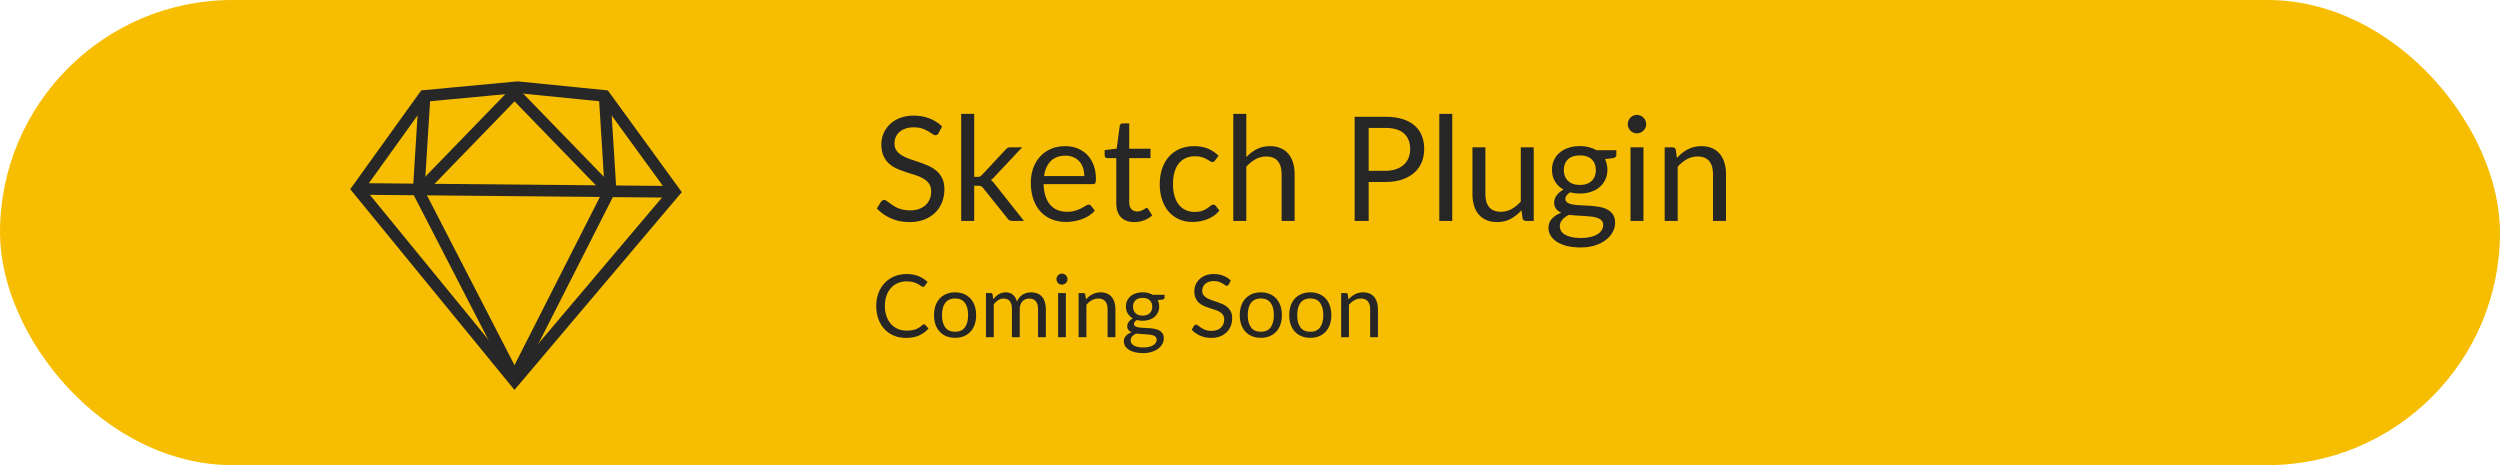 <?xml version="1.0" encoding="UTF-8"?>
<svg width="430px" height="80px" viewBox="0 0 430 80" version="1.1" xmlns="http://www.w3.org/2000/svg" xmlns:xlink="http://www.w3.org/1999/xlink">
    <!-- Generator: Sketch 42 (36781) - http://www.bohemiancoding.com/sketch -->
    <title>Sketch Plugin</title>
    <desc>Created with Sketch.</desc>
    <defs></defs>
    <g id="Website" stroke="none" stroke-width="1" fill="none" fill-rule="evenodd">
        <g id="Plain" transform="translate(-940, -280)">
            <g id="Sketch-Plugin" transform="translate(940, 280)">
                <rect id="Rectangle-3" fill="#F7BD00" x="0" y="0" width="430" height="80" rx="40"></rect>
                <path d="M161.45,22.887 C161.375,23.013 161.294,23.106 161.206,23.169 C161.119,23.231 161.013,23.262 160.887,23.262 C160.746,23.262 160.579,23.192 160.387,23.05 C160.196,22.908 159.956,22.752 159.669,22.581 C159.381,22.41 159.035,22.254 158.631,22.113 C158.227,21.971 157.738,21.9 157.162,21.9 C156.621,21.9 156.144,21.973 155.731,22.119 C155.319,22.265 154.973,22.462 154.694,22.712 C154.415,22.963 154.204,23.256 154.062,23.594 C153.921,23.931 153.85,24.296 153.85,24.688 C153.85,25.188 153.973,25.602 154.219,25.931 C154.465,26.26 154.79,26.542 155.194,26.775 C155.598,27.008 156.056,27.21 156.569,27.381 C157.081,27.552 157.606,27.729 158.144,27.913 C158.681,28.096 159.206,28.302 159.719,28.531 C160.231,28.76 160.69,29.05 161.094,29.4 C161.498,29.75 161.823,30.179 162.069,30.688 C162.315,31.196 162.438,31.821 162.438,32.562 C162.438,33.346 162.304,34.081 162.037,34.769 C161.771,35.456 161.381,36.054 160.869,36.562 C160.356,37.071 159.727,37.471 158.981,37.763 C158.235,38.054 157.388,38.2 156.438,38.2 C155.271,38.2 154.213,37.99 153.262,37.569 C152.312,37.148 151.5,36.579 150.825,35.862 L151.525,34.712 C151.592,34.621 151.673,34.544 151.769,34.481 C151.865,34.419 151.971,34.388 152.088,34.388 C152.196,34.388 152.319,34.431 152.456,34.519 C152.594,34.606 152.75,34.717 152.925,34.85 C153.1,34.983 153.3,35.129 153.525,35.288 C153.75,35.446 154.006,35.592 154.294,35.725 C154.581,35.858 154.908,35.969 155.275,36.056 C155.642,36.144 156.054,36.188 156.512,36.188 C157.088,36.188 157.6,36.108 158.05,35.95 C158.5,35.792 158.881,35.569 159.194,35.281 C159.506,34.994 159.746,34.65 159.912,34.25 C160.079,33.85 160.162,33.404 160.162,32.913 C160.162,32.371 160.04,31.927 159.794,31.581 C159.548,31.235 159.225,30.946 158.825,30.712 C158.425,30.479 157.967,30.281 157.45,30.119 C156.933,29.956 156.408,29.79 155.875,29.619 C155.342,29.448 154.817,29.25 154.3,29.025 C153.783,28.8 153.325,28.508 152.925,28.15 C152.525,27.792 152.202,27.344 151.956,26.806 C151.71,26.269 151.588,25.604 151.588,24.812 C151.588,24.179 151.71,23.567 151.956,22.975 C152.202,22.383 152.56,21.858 153.031,21.4 C153.502,20.942 154.081,20.575 154.769,20.3 C155.456,20.025 156.246,19.887 157.137,19.887 C158.138,19.887 159.048,20.046 159.869,20.363 C160.69,20.679 161.412,21.137 162.037,21.738 L161.45,22.887 Z M167.562,19.587 L167.562,30.425 L168.137,30.425 C168.304,30.425 168.444,30.402 168.556,30.356 C168.669,30.31 168.787,30.217 168.912,30.075 L172.912,25.788 C173.029,25.646 173.152,25.535 173.281,25.456 C173.41,25.377 173.583,25.337 173.8,25.337 L175.812,25.337 L171.15,30.3 C170.925,30.583 170.683,30.804 170.425,30.962 C170.575,31.063 170.71,31.177 170.831,31.306 C170.952,31.435 171.067,31.583 171.175,31.75 L176.125,38 L174.137,38 C173.946,38 173.781,37.969 173.644,37.906 C173.506,37.844 173.387,37.729 173.287,37.562 L169.125,32.375 C169,32.2 168.877,32.085 168.756,32.031 C168.635,31.977 168.45,31.95 168.2,31.95 L167.562,31.95 L167.562,38 L165.325,38 L165.325,19.587 L167.562,19.587 Z M186.5,30.288 C186.5,29.771 186.427,29.298 186.281,28.869 C186.135,28.44 185.923,28.069 185.644,27.756 C185.365,27.444 185.025,27.202 184.625,27.031 C184.225,26.86 183.771,26.775 183.262,26.775 C182.196,26.775 181.352,27.085 180.731,27.706 C180.11,28.327 179.725,29.187 179.575,30.288 L186.5,30.288 Z M188.3,36.225 C188.025,36.558 187.696,36.848 187.312,37.094 C186.929,37.34 186.519,37.542 186.081,37.7 C185.644,37.858 185.192,37.977 184.725,38.056 C184.258,38.135 183.796,38.175 183.338,38.175 C182.462,38.175 181.656,38.027 180.919,37.731 C180.181,37.435 179.544,37.002 179.006,36.431 C178.469,35.86 178.05,35.154 177.75,34.312 C177.45,33.471 177.3,32.504 177.3,31.413 C177.3,30.529 177.435,29.704 177.706,28.938 C177.977,28.171 178.367,27.506 178.875,26.944 C179.383,26.381 180.004,25.94 180.738,25.619 C181.471,25.298 182.296,25.137 183.213,25.137 C183.971,25.137 184.673,25.265 185.319,25.519 C185.965,25.773 186.523,26.14 186.994,26.619 C187.465,27.098 187.833,27.69 188.1,28.394 C188.367,29.098 188.5,29.9 188.5,30.8 C188.5,31.15 188.463,31.383 188.387,31.5 C188.312,31.617 188.171,31.675 187.963,31.675 L179.5,31.675 C179.525,32.475 179.635,33.171 179.831,33.763 C180.027,34.354 180.3,34.848 180.65,35.244 C181,35.64 181.417,35.935 181.9,36.131 C182.383,36.327 182.925,36.425 183.525,36.425 C184.083,36.425 184.565,36.36 184.969,36.231 C185.373,36.102 185.721,35.963 186.012,35.812 C186.304,35.662 186.548,35.523 186.744,35.394 C186.94,35.265 187.108,35.2 187.25,35.2 C187.433,35.2 187.575,35.271 187.675,35.413 L188.3,36.225 Z M195.113,38.2 C194.112,38.2 193.344,37.921 192.806,37.362 C192.269,36.804 192,36 192,34.95 L192,27.2 L190.475,27.2 C190.342,27.2 190.229,27.16 190.137,27.081 C190.046,27.002 190,26.879 190,26.712 L190,25.825 L192.075,25.562 L192.588,21.65 C192.613,21.525 192.669,21.423 192.756,21.344 C192.844,21.265 192.958,21.225 193.1,21.225 L194.225,21.225 L194.225,25.587 L197.887,25.587 L197.887,27.2 L194.225,27.2 L194.225,34.8 C194.225,35.333 194.354,35.729 194.613,35.987 C194.871,36.246 195.204,36.375 195.613,36.375 C195.846,36.375 196.048,36.344 196.219,36.281 C196.39,36.219 196.537,36.15 196.662,36.075 C196.788,36 196.894,35.931 196.981,35.869 C197.069,35.806 197.146,35.775 197.213,35.775 C197.329,35.775 197.433,35.846 197.525,35.987 L198.175,37.05 C197.792,37.408 197.329,37.69 196.787,37.894 C196.246,38.098 195.688,38.2 195.113,38.2 Z M209,27.587 C208.933,27.679 208.867,27.75 208.8,27.8 C208.733,27.85 208.642,27.875 208.525,27.875 C208.4,27.875 208.263,27.823 208.113,27.719 C207.962,27.615 207.777,27.5 207.556,27.375 C207.335,27.25 207.065,27.135 206.744,27.031 C206.423,26.927 206.029,26.875 205.562,26.875 C204.937,26.875 204.388,26.985 203.912,27.206 C203.437,27.427 203.04,27.746 202.719,28.163 C202.398,28.579 202.156,29.083 201.994,29.675 C201.831,30.267 201.75,30.929 201.75,31.663 C201.75,32.429 201.837,33.11 202.012,33.706 C202.188,34.302 202.435,34.802 202.756,35.206 C203.077,35.61 203.465,35.919 203.919,36.131 C204.373,36.344 204.883,36.45 205.45,36.45 C205.992,36.45 206.437,36.385 206.787,36.256 C207.138,36.127 207.427,35.983 207.656,35.825 C207.885,35.667 208.077,35.523 208.231,35.394 C208.385,35.265 208.537,35.2 208.688,35.2 C208.871,35.2 209.012,35.271 209.113,35.413 L209.738,36.225 C209.462,36.567 209.15,36.858 208.8,37.1 C208.45,37.342 208.073,37.544 207.669,37.706 C207.265,37.869 206.842,37.987 206.4,38.062 C205.958,38.138 205.508,38.175 205.05,38.175 C204.258,38.175 203.523,38.029 202.844,37.737 C202.165,37.446 201.575,37.023 201.075,36.469 C200.575,35.915 200.183,35.233 199.9,34.425 C199.617,33.617 199.475,32.696 199.475,31.663 C199.475,30.721 199.606,29.85 199.869,29.05 C200.131,28.25 200.515,27.56 201.019,26.981 C201.523,26.402 202.144,25.95 202.881,25.625 C203.619,25.3 204.467,25.137 205.425,25.137 C206.317,25.137 207.102,25.281 207.781,25.569 C208.46,25.856 209.062,26.262 209.588,26.788 L209,27.587 Z M214.363,27.025 C214.904,26.45 215.504,25.992 216.162,25.65 C216.821,25.308 217.579,25.137 218.438,25.137 C219.129,25.137 219.74,25.252 220.269,25.481 C220.798,25.71 221.24,26.035 221.594,26.456 C221.948,26.877 222.217,27.383 222.4,27.975 C222.583,28.567 222.675,29.221 222.675,29.938 L222.675,38 L220.438,38 L220.438,29.938 C220.438,28.979 220.219,28.235 219.781,27.706 C219.344,27.177 218.679,26.913 217.787,26.913 C217.129,26.913 216.515,27.071 215.944,27.387 C215.373,27.704 214.846,28.133 214.363,28.675 L214.363,38 L212.125,38 L212.125,19.587 L214.363,19.587 L214.363,27.025 Z M238.287,29.375 C238.979,29.375 239.59,29.283 240.119,29.1 C240.648,28.917 241.094,28.66 241.456,28.331 C241.819,28.002 242.092,27.608 242.275,27.15 C242.458,26.692 242.55,26.188 242.55,25.637 C242.55,24.496 242.198,23.604 241.494,22.962 C240.79,22.321 239.721,22 238.287,22 L235.412,22 L235.412,29.375 L238.287,29.375 Z M238.287,20.087 C239.421,20.087 240.406,20.219 241.244,20.481 C242.081,20.744 242.775,21.117 243.325,21.6 C243.875,22.083 244.285,22.667 244.556,23.35 C244.827,24.033 244.963,24.796 244.963,25.637 C244.963,26.471 244.817,27.233 244.525,27.925 C244.233,28.617 243.806,29.212 243.244,29.712 C242.681,30.213 241.985,30.602 241.156,30.881 C240.327,31.16 239.371,31.3 238.287,31.3 L235.412,31.3 L235.412,38 L233,38 L233,20.087 L238.287,20.087 Z M249.787,19.587 L249.787,38 L247.562,38 L247.562,19.587 L249.787,19.587 Z M263.8,25.337 L263.8,38 L262.475,38 C262.158,38 261.958,37.846 261.875,37.538 L261.7,36.175 C261.15,36.783 260.533,37.273 259.85,37.644 C259.167,38.015 258.383,38.2 257.5,38.2 C256.808,38.2 256.198,38.085 255.669,37.856 C255.14,37.627 254.696,37.304 254.338,36.888 C253.979,36.471 253.71,35.967 253.531,35.375 C253.352,34.783 253.262,34.129 253.262,33.413 L253.262,25.337 L255.488,25.337 L255.488,33.413 C255.488,34.371 255.706,35.112 256.144,35.638 C256.581,36.163 257.25,36.425 258.15,36.425 C258.808,36.425 259.423,36.269 259.994,35.956 C260.565,35.644 261.092,35.213 261.575,34.663 L261.575,25.337 L263.8,25.337 Z M271.738,31.812 C272.188,31.812 272.583,31.75 272.925,31.625 C273.267,31.5 273.554,31.325 273.788,31.1 C274.021,30.875 274.196,30.606 274.312,30.294 C274.429,29.981 274.488,29.638 274.488,29.262 C274.488,28.487 274.252,27.871 273.781,27.413 C273.31,26.954 272.629,26.725 271.738,26.725 C270.837,26.725 270.152,26.954 269.681,27.413 C269.21,27.871 268.975,28.487 268.975,29.262 C268.975,29.638 269.035,29.981 269.156,30.294 C269.277,30.606 269.454,30.875 269.688,31.1 C269.921,31.325 270.208,31.5 270.55,31.625 C270.892,31.75 271.287,31.812 271.738,31.812 Z M275.75,38.688 C275.75,38.379 275.663,38.129 275.488,37.938 C275.312,37.746 275.077,37.596 274.781,37.487 C274.485,37.379 274.142,37.302 273.75,37.256 C273.358,37.21 272.944,37.175 272.506,37.15 C272.069,37.125 271.625,37.1 271.175,37.075 C270.725,37.05 270.292,37.008 269.875,36.95 C269.408,37.167 269.027,37.44 268.731,37.769 C268.435,38.098 268.288,38.483 268.288,38.925 C268.288,39.208 268.36,39.473 268.506,39.719 C268.652,39.965 268.875,40.177 269.175,40.356 C269.475,40.535 269.852,40.677 270.306,40.781 C270.76,40.885 271.296,40.938 271.913,40.938 C272.513,40.938 273.05,40.883 273.525,40.775 C274,40.667 274.402,40.513 274.731,40.312 C275.06,40.112 275.312,39.875 275.488,39.6 C275.663,39.325 275.75,39.021 275.75,38.688 Z M278.012,25.837 L278.012,26.663 C278.012,26.938 277.838,27.112 277.488,27.188 L276.05,27.375 C276.333,27.925 276.475,28.533 276.475,29.2 C276.475,29.817 276.356,30.377 276.119,30.881 C275.881,31.385 275.554,31.817 275.137,32.175 C274.721,32.533 274.221,32.808 273.637,33 C273.054,33.192 272.421,33.288 271.738,33.288 C271.146,33.288 270.588,33.217 270.062,33.075 C269.796,33.242 269.592,33.419 269.45,33.606 C269.308,33.794 269.238,33.983 269.238,34.175 C269.238,34.475 269.36,34.702 269.606,34.856 C269.852,35.01 270.175,35.121 270.575,35.188 C270.975,35.254 271.431,35.296 271.944,35.312 C272.456,35.329 272.981,35.356 273.519,35.394 C274.056,35.431 274.581,35.496 275.094,35.587 C275.606,35.679 276.062,35.829 276.462,36.038 C276.863,36.246 277.185,36.533 277.431,36.9 C277.677,37.267 277.8,37.742 277.8,38.325 C277.8,38.867 277.665,39.392 277.394,39.9 C277.123,40.408 276.733,40.86 276.225,41.256 C275.717,41.652 275.094,41.969 274.356,42.206 C273.619,42.444 272.788,42.562 271.863,42.562 C270.937,42.562 270.129,42.471 269.438,42.288 C268.746,42.104 268.171,41.858 267.712,41.55 C267.254,41.242 266.91,40.885 266.681,40.481 C266.452,40.077 266.337,39.654 266.337,39.212 C266.337,38.587 266.533,38.058 266.925,37.625 C267.317,37.192 267.854,36.846 268.538,36.587 C268.162,36.421 267.865,36.198 267.644,35.919 C267.423,35.64 267.312,35.263 267.312,34.788 C267.312,34.604 267.346,34.415 267.413,34.219 C267.479,34.023 267.581,33.827 267.719,33.631 C267.856,33.435 268.025,33.25 268.225,33.075 C268.425,32.9 268.658,32.746 268.925,32.612 C268.3,32.262 267.813,31.798 267.462,31.219 C267.112,30.64 266.938,29.967 266.938,29.2 C266.938,28.583 267.056,28.023 267.294,27.519 C267.531,27.015 267.862,26.585 268.288,26.231 C268.713,25.877 269.219,25.604 269.806,25.413 C270.394,25.221 271.037,25.125 271.738,25.125 C272.288,25.125 272.8,25.185 273.275,25.306 C273.75,25.427 274.183,25.604 274.575,25.837 L278.012,25.837 Z M282.675,25.337 L282.675,38 L280.45,38 L280.45,25.337 L282.675,25.337 Z M283.15,21.363 C283.15,21.579 283.106,21.781 283.019,21.969 C282.931,22.156 282.815,22.323 282.669,22.469 C282.523,22.615 282.352,22.729 282.156,22.812 C281.96,22.896 281.754,22.938 281.538,22.938 C281.321,22.938 281.119,22.896 280.931,22.812 C280.744,22.729 280.579,22.615 280.438,22.469 C280.296,22.323 280.183,22.156 280.1,21.969 C280.017,21.781 279.975,21.579 279.975,21.363 C279.975,21.146 280.017,20.94 280.1,20.744 C280.183,20.548 280.296,20.377 280.438,20.231 C280.579,20.085 280.744,19.971 280.931,19.887 C281.119,19.804 281.321,19.762 281.538,19.762 C281.754,19.762 281.96,19.804 282.156,19.887 C282.352,19.971 282.523,20.085 282.669,20.231 C282.815,20.377 282.931,20.548 283.019,20.744 C283.106,20.94 283.15,21.146 283.15,21.363 Z M288.425,27.175 C288.7,26.867 288.992,26.588 289.3,26.337 C289.608,26.087 289.935,25.873 290.281,25.694 C290.627,25.515 290.994,25.377 291.381,25.281 C291.769,25.185 292.187,25.137 292.637,25.137 C293.329,25.137 293.94,25.252 294.469,25.481 C294.998,25.71 295.44,26.035 295.794,26.456 C296.148,26.877 296.417,27.383 296.6,27.975 C296.783,28.567 296.875,29.221 296.875,29.938 L296.875,38 L294.637,38 L294.637,29.938 C294.637,28.979 294.419,28.235 293.981,27.706 C293.544,27.177 292.879,26.913 291.988,26.913 C291.329,26.913 290.715,27.071 290.144,27.387 C289.573,27.704 289.046,28.133 288.562,28.675 L288.562,38 L286.325,38 L286.325,25.337 L287.663,25.337 C287.979,25.337 288.175,25.492 288.25,25.8 L288.425,27.175 Z M158.917,55.78 C158.998,55.78 159.067,55.812 159.127,55.877 L159.705,56.5 C159.265,57.01 158.731,57.407 158.104,57.693 C157.476,57.978 156.718,58.12 155.827,58.12 C155.057,58.12 154.358,57.986 153.727,57.719 C153.097,57.451 152.56,57.076 152.115,56.594 C151.67,56.111 151.325,55.533 151.08,54.858 C150.835,54.182 150.713,53.44 150.713,52.63 C150.713,51.82 150.84,51.078 151.095,50.403 C151.35,49.727 151.709,49.148 152.171,48.663 C152.634,48.177 153.187,47.801 153.833,47.534 C154.478,47.266 155.19,47.133 155.97,47.133 C156.735,47.133 157.41,47.255 157.995,47.5 C158.58,47.745 159.095,48.077 159.54,48.498 L159.06,49.165 C159.03,49.215 158.991,49.256 158.944,49.289 C158.896,49.321 158.833,49.337 158.752,49.337 C158.662,49.337 158.553,49.289 158.423,49.191 C158.292,49.094 158.123,48.985 157.912,48.865 C157.702,48.745 157.44,48.636 157.125,48.539 C156.81,48.441 156.423,48.392 155.963,48.392 C155.407,48.392 154.9,48.489 154.44,48.681 C153.98,48.874 153.584,49.152 153.251,49.517 C152.919,49.883 152.66,50.327 152.475,50.852 C152.29,51.378 152.197,51.97 152.197,52.63 C152.197,53.3 152.294,53.897 152.486,54.422 C152.679,54.948 152.941,55.391 153.274,55.754 C153.606,56.116 153.999,56.392 154.451,56.583 C154.904,56.773 155.392,56.867 155.917,56.867 C156.238,56.867 156.526,56.849 156.784,56.811 C157.041,56.774 157.279,56.715 157.496,56.635 C157.714,56.555 157.916,56.454 158.104,56.331 C158.291,56.209 158.477,56.063 158.662,55.892 C158.748,55.817 158.833,55.78 158.917,55.78 Z M164.28,50.282 C164.835,50.282 165.335,50.375 165.78,50.56 C166.225,50.745 166.605,51.007 166.92,51.347 C167.235,51.688 167.476,52.099 167.644,52.581 C167.811,53.064 167.895,53.602 167.895,54.197 C167.895,54.798 167.811,55.337 167.644,55.818 C167.476,56.298 167.235,56.707 166.92,57.047 C166.605,57.388 166.225,57.649 165.78,57.831 C165.335,58.014 164.835,58.105 164.28,58.105 C163.72,58.105 163.216,58.014 162.769,57.831 C162.321,57.649 161.94,57.388 161.625,57.047 C161.31,56.707 161.069,56.298 160.901,55.818 C160.734,55.337 160.65,54.798 160.65,54.197 C160.65,53.602 160.734,53.064 160.901,52.581 C161.069,52.099 161.31,51.688 161.625,51.347 C161.94,51.007 162.321,50.745 162.769,50.56 C163.216,50.375 163.72,50.282 164.28,50.282 Z M164.28,57.062 C165.03,57.062 165.59,56.811 165.96,56.309 C166.33,55.806 166.515,55.105 166.515,54.205 C166.515,53.3 166.33,52.595 165.96,52.09 C165.59,51.585 165.03,51.333 164.28,51.333 C163.9,51.333 163.569,51.397 163.286,51.528 C163.004,51.658 162.769,51.845 162.581,52.09 C162.394,52.335 162.254,52.636 162.161,52.994 C162.069,53.351 162.023,53.755 162.023,54.205 C162.023,55.105 162.209,55.806 162.581,56.309 C162.954,56.811 163.52,57.062 164.28,57.062 Z M169.583,58 L169.583,50.403 L170.385,50.403 C170.575,50.403 170.692,50.495 170.738,50.68 L170.835,51.46 C171.115,51.115 171.43,50.833 171.78,50.612 C172.13,50.392 172.535,50.282 172.995,50.282 C173.505,50.282 173.919,50.425 174.236,50.71 C174.554,50.995 174.782,51.38 174.923,51.865 C175.033,51.59 175.174,51.353 175.346,51.153 C175.519,50.952 175.712,50.788 175.928,50.657 C176.143,50.527 176.371,50.433 176.614,50.373 C176.856,50.312 177.102,50.282 177.352,50.282 C177.753,50.282 178.109,50.346 178.421,50.474 C178.734,50.601 178.999,50.787 179.216,51.032 C179.434,51.278 179.6,51.579 179.715,51.936 C179.83,52.294 179.887,52.702 179.887,53.163 L179.887,58 L178.545,58 L178.545,53.163 C178.545,52.567 178.415,52.116 178.155,51.809 C177.895,51.501 177.52,51.347 177.03,51.347 C176.81,51.347 176.601,51.386 176.404,51.464 C176.206,51.541 176.033,51.655 175.882,51.805 C175.732,51.955 175.614,52.144 175.526,52.371 C175.439,52.599 175.395,52.862 175.395,53.163 L175.395,58 L174.053,58 L174.053,53.163 C174.053,52.552 173.93,52.098 173.685,51.797 C173.44,51.497 173.083,51.347 172.613,51.347 C172.282,51.347 171.978,51.436 171.697,51.614 C171.417,51.791 171.16,52.032 170.925,52.337 L170.925,58 L169.583,58 Z M183.33,50.403 L183.33,58 L181.995,58 L181.995,50.403 L183.33,50.403 Z M183.615,48.017 C183.615,48.148 183.589,48.269 183.536,48.381 C183.484,48.494 183.414,48.594 183.326,48.681 C183.239,48.769 183.136,48.837 183.019,48.888 C182.901,48.938 182.778,48.962 182.648,48.962 C182.517,48.962 182.396,48.938 182.284,48.888 C182.171,48.837 182.072,48.769 181.988,48.681 C181.903,48.594 181.835,48.494 181.785,48.381 C181.735,48.269 181.71,48.148 181.71,48.017 C181.71,47.887 181.735,47.764 181.785,47.646 C181.835,47.529 181.903,47.426 181.988,47.339 C182.072,47.251 182.171,47.183 182.284,47.133 C182.396,47.082 182.517,47.057 182.648,47.057 C182.778,47.057 182.901,47.082 183.019,47.133 C183.136,47.183 183.239,47.251 183.326,47.339 C183.414,47.426 183.484,47.529 183.536,47.646 C183.589,47.764 183.615,47.887 183.615,48.017 Z M186.78,51.505 C186.945,51.32 187.12,51.153 187.305,51.002 C187.49,50.852 187.686,50.724 187.894,50.616 C188.101,50.509 188.321,50.426 188.554,50.369 C188.786,50.311 189.037,50.282 189.308,50.282 C189.723,50.282 190.089,50.351 190.406,50.489 C190.724,50.626 190.989,50.821 191.201,51.074 C191.414,51.326 191.575,51.63 191.685,51.985 C191.795,52.34 191.85,52.732 191.85,53.163 L191.85,58 L190.507,58 L190.507,53.163 C190.507,52.587 190.376,52.141 190.114,51.824 C189.851,51.506 189.453,51.347 188.917,51.347 C188.522,51.347 188.154,51.442 187.811,51.633 C187.469,51.823 187.153,52.08 186.863,52.405 L186.863,58 L185.52,58 L185.52,50.403 L186.322,50.403 C186.513,50.403 186.63,50.495 186.675,50.68 L186.78,51.505 Z M196.537,54.288 C196.808,54.288 197.045,54.25 197.25,54.175 C197.455,54.1 197.627,53.995 197.768,53.86 C197.908,53.725 198.012,53.564 198.083,53.376 C198.153,53.189 198.188,52.983 198.188,52.758 C198.188,52.292 198.046,51.923 197.764,51.648 C197.481,51.372 197.073,51.235 196.537,51.235 C195.997,51.235 195.586,51.372 195.304,51.648 C195.021,51.923 194.88,52.292 194.88,52.758 C194.88,52.983 194.916,53.189 194.989,53.376 C195.061,53.564 195.167,53.725 195.308,53.86 C195.448,53.995 195.62,54.1 195.825,54.175 C196.03,54.25 196.267,54.288 196.537,54.288 Z M198.945,58.413 C198.945,58.227 198.893,58.078 198.787,57.962 C198.682,57.847 198.541,57.758 198.364,57.693 C198.186,57.627 197.98,57.581 197.745,57.554 C197.51,57.526 197.261,57.505 196.999,57.49 C196.736,57.475 196.47,57.46 196.2,57.445 C195.93,57.43 195.67,57.405 195.42,57.37 C195.14,57.5 194.911,57.664 194.734,57.861 C194.556,58.059 194.468,58.29 194.468,58.555 C194.468,58.725 194.511,58.884 194.599,59.031 C194.686,59.179 194.82,59.306 195,59.414 C195.18,59.521 195.406,59.606 195.679,59.669 C195.951,59.731 196.272,59.763 196.643,59.763 C197.003,59.763 197.325,59.73 197.61,59.665 C197.895,59.6 198.136,59.508 198.334,59.388 C198.531,59.267 198.682,59.125 198.787,58.96 C198.893,58.795 198.945,58.613 198.945,58.413 Z M200.303,50.703 L200.303,51.197 C200.303,51.363 200.198,51.467 199.988,51.513 L199.125,51.625 C199.295,51.955 199.38,52.32 199.38,52.72 C199.38,53.09 199.309,53.426 199.166,53.729 C199.024,54.031 198.828,54.29 198.577,54.505 C198.327,54.72 198.028,54.885 197.678,55 C197.327,55.115 196.948,55.172 196.537,55.172 C196.182,55.172 195.848,55.13 195.532,55.045 C195.372,55.145 195.25,55.251 195.165,55.364 C195.08,55.476 195.037,55.59 195.037,55.705 C195.037,55.885 195.111,56.021 195.259,56.114 C195.406,56.206 195.6,56.272 195.84,56.312 C196.08,56.353 196.354,56.377 196.661,56.388 C196.969,56.398 197.284,56.414 197.606,56.436 C197.929,56.459 198.244,56.497 198.551,56.553 C198.859,56.608 199.132,56.697 199.373,56.822 C199.613,56.948 199.806,57.12 199.954,57.34 C200.101,57.56 200.175,57.845 200.175,58.195 C200.175,58.52 200.094,58.835 199.931,59.14 C199.769,59.445 199.535,59.716 199.23,59.954 C198.925,60.191 198.551,60.381 198.109,60.524 C197.666,60.666 197.168,60.737 196.613,60.737 C196.057,60.737 195.573,60.683 195.157,60.572 C194.742,60.462 194.398,60.315 194.123,60.13 C193.847,59.945 193.641,59.731 193.504,59.489 C193.366,59.246 193.298,58.993 193.298,58.727 C193.298,58.352 193.415,58.035 193.65,57.775 C193.885,57.515 194.207,57.308 194.618,57.153 C194.392,57.052 194.214,56.919 194.081,56.751 C193.949,56.584 193.882,56.358 193.882,56.072 C193.882,55.962 193.903,55.849 193.942,55.731 C193.982,55.614 194.044,55.496 194.126,55.379 C194.209,55.261 194.31,55.15 194.43,55.045 C194.55,54.94 194.69,54.848 194.85,54.767 C194.475,54.557 194.183,54.279 193.972,53.931 C193.762,53.584 193.657,53.18 193.657,52.72 C193.657,52.35 193.729,52.014 193.871,51.711 C194.014,51.409 194.212,51.151 194.468,50.939 C194.723,50.726 195.026,50.563 195.379,50.447 C195.731,50.332 196.117,50.275 196.537,50.275 C196.868,50.275 197.175,50.311 197.46,50.384 C197.745,50.456 198.005,50.562 198.24,50.703 L200.303,50.703 Z M211.343,48.932 C211.298,49.008 211.249,49.064 211.196,49.101 C211.144,49.139 211.08,49.157 211.005,49.157 C210.92,49.157 210.82,49.115 210.705,49.03 C210.59,48.945 210.446,48.851 210.274,48.749 C210.101,48.646 209.894,48.553 209.651,48.468 C209.409,48.382 209.115,48.34 208.77,48.34 C208.445,48.34 208.159,48.384 207.911,48.471 C207.664,48.559 207.456,48.677 207.289,48.828 C207.121,48.978 206.995,49.154 206.91,49.356 C206.825,49.559 206.782,49.777 206.782,50.013 C206.782,50.313 206.856,50.561 207.004,50.759 C207.151,50.956 207.346,51.125 207.589,51.265 C207.831,51.405 208.106,51.526 208.414,51.629 C208.721,51.731 209.036,51.837 209.359,51.947 C209.681,52.058 209.996,52.181 210.304,52.319 C210.611,52.456 210.886,52.63 211.129,52.84 C211.371,53.05 211.566,53.307 211.714,53.612 C211.861,53.918 211.935,54.292 211.935,54.737 C211.935,55.208 211.855,55.649 211.695,56.061 C211.535,56.474 211.301,56.832 210.994,57.138 C210.686,57.443 210.309,57.682 209.861,57.858 C209.414,58.033 208.905,58.12 208.335,58.12 C207.635,58.12 207,57.994 206.43,57.741 C205.86,57.489 205.373,57.148 204.968,56.718 L205.387,56.028 C205.428,55.972 205.476,55.926 205.534,55.889 C205.591,55.851 205.655,55.833 205.725,55.833 C205.79,55.833 205.864,55.859 205.946,55.911 C206.029,55.964 206.122,56.03 206.227,56.11 C206.333,56.19 206.452,56.277 206.588,56.373 C206.723,56.468 206.876,56.555 207.049,56.635 C207.221,56.715 207.417,56.781 207.637,56.834 C207.858,56.886 208.105,56.913 208.38,56.913 C208.725,56.913 209.032,56.865 209.303,56.77 C209.573,56.675 209.801,56.541 209.989,56.369 C210.176,56.196 210.32,55.99 210.42,55.75 C210.52,55.51 210.57,55.243 210.57,54.947 C210.57,54.622 210.496,54.356 210.349,54.149 C210.201,53.941 210.008,53.768 209.768,53.627 C209.527,53.487 209.253,53.369 208.942,53.271 C208.632,53.174 208.318,53.074 207.998,52.971 C207.677,52.869 207.363,52.75 207.053,52.615 C206.742,52.48 206.468,52.305 206.227,52.09 C205.987,51.875 205.794,51.606 205.646,51.284 C205.499,50.961 205.425,50.563 205.425,50.087 C205.425,49.707 205.499,49.34 205.646,48.985 C205.794,48.63 206.009,48.315 206.291,48.04 C206.574,47.765 206.921,47.545 207.334,47.38 C207.746,47.215 208.22,47.133 208.755,47.133 C209.355,47.133 209.901,47.227 210.394,47.417 C210.886,47.608 211.32,47.882 211.695,48.242 L211.343,48.932 Z M216.87,50.282 C217.425,50.282 217.925,50.375 218.37,50.56 C218.815,50.745 219.195,51.007 219.51,51.347 C219.825,51.688 220.066,52.099 220.234,52.581 C220.401,53.064 220.485,53.602 220.485,54.197 C220.485,54.798 220.401,55.337 220.234,55.818 C220.066,56.298 219.825,56.707 219.51,57.047 C219.195,57.388 218.815,57.649 218.37,57.831 C217.925,58.014 217.425,58.105 216.87,58.105 C216.31,58.105 215.806,58.014 215.359,57.831 C214.911,57.649 214.53,57.388 214.215,57.047 C213.9,56.707 213.659,56.298 213.491,55.818 C213.324,55.337 213.24,54.798 213.24,54.197 C213.24,53.602 213.324,53.064 213.491,52.581 C213.659,52.099 213.9,51.688 214.215,51.347 C214.53,51.007 214.911,50.745 215.359,50.56 C215.806,50.375 216.31,50.282 216.87,50.282 Z M216.87,57.062 C217.62,57.062 218.18,56.811 218.55,56.309 C218.92,55.806 219.105,55.105 219.105,54.205 C219.105,53.3 218.92,52.595 218.55,52.09 C218.18,51.585 217.62,51.333 216.87,51.333 C216.49,51.333 216.159,51.397 215.876,51.528 C215.594,51.658 215.359,51.845 215.171,52.09 C214.984,52.335 214.844,52.636 214.751,52.994 C214.659,53.351 214.613,53.755 214.613,54.205 C214.613,55.105 214.799,55.806 215.171,56.309 C215.544,56.811 216.11,57.062 216.87,57.062 Z M225.375,50.282 C225.93,50.282 226.43,50.375 226.875,50.56 C227.32,50.745 227.7,51.007 228.015,51.347 C228.33,51.688 228.571,52.099 228.739,52.581 C228.906,53.064 228.99,53.602 228.99,54.197 C228.99,54.798 228.906,55.337 228.739,55.818 C228.571,56.298 228.33,56.707 228.015,57.047 C227.7,57.388 227.32,57.649 226.875,57.831 C226.43,58.014 225.93,58.105 225.375,58.105 C224.815,58.105 224.311,58.014 223.864,57.831 C223.416,57.649 223.035,57.388 222.72,57.047 C222.405,56.707 222.164,56.298 221.996,55.818 C221.829,55.337 221.745,54.798 221.745,54.197 C221.745,53.602 221.829,53.064 221.996,52.581 C222.164,52.099 222.405,51.688 222.72,51.347 C223.035,51.007 223.416,50.745 223.864,50.56 C224.311,50.375 224.815,50.282 225.375,50.282 Z M225.375,57.062 C226.125,57.062 226.685,56.811 227.055,56.309 C227.425,55.806 227.61,55.105 227.61,54.205 C227.61,53.3 227.425,52.595 227.055,52.09 C226.685,51.585 226.125,51.333 225.375,51.333 C224.995,51.333 224.664,51.397 224.381,51.528 C224.099,51.658 223.864,51.845 223.676,52.09 C223.489,52.335 223.349,52.636 223.256,52.994 C223.164,53.351 223.118,53.755 223.118,54.205 C223.118,55.105 223.304,55.806 223.676,56.309 C224.049,56.811 224.615,57.062 225.375,57.062 Z M231.938,51.505 C232.103,51.32 232.277,51.153 232.463,51.002 C232.648,50.852 232.844,50.724 233.051,50.616 C233.259,50.509 233.479,50.426 233.711,50.369 C233.944,50.311 234.195,50.282 234.465,50.282 C234.88,50.282 235.246,50.351 235.564,50.489 C235.881,50.626 236.146,50.821 236.359,51.074 C236.571,51.326 236.732,51.63 236.843,51.985 C236.953,52.34 237.007,52.732 237.007,53.163 L237.007,58 L235.665,58 L235.665,53.163 C235.665,52.587 235.534,52.141 235.271,51.824 C235.009,51.506 234.61,51.347 234.075,51.347 C233.68,51.347 233.311,51.442 232.969,51.633 C232.626,51.823 232.31,52.08 232.02,52.405 L232.02,58 L230.678,58 L230.678,50.403 L231.48,50.403 C231.67,50.403 231.787,50.495 231.833,50.68 L231.938,51.505 Z" id="Sketch-Plugin-Coming" fill="#262626"></path>
                <g id="Sketch" transform="translate(61, 15)" stroke-width="2" stroke="#272727">
                    <polygon id="Path-2" points="27.5 50.5 55 18 43 1.5 28 0 12 1.5 0.5 17.5"></polygon>
                    <path d="M1,17.5 L55,18" id="Path-3"></path>
                    <polyline id="Path-4" points="27.5 50 11 18 12 2"></polyline>
                    <polyline id="Path-5" points="27.5 50 44 17.5 43 1.5"></polyline>
                    <polyline id="Path-6" points="11.5 17.5 27.5 1 43.5 17.5"></polyline>
                </g>
            </g>
        </g>
    </g>
</svg>